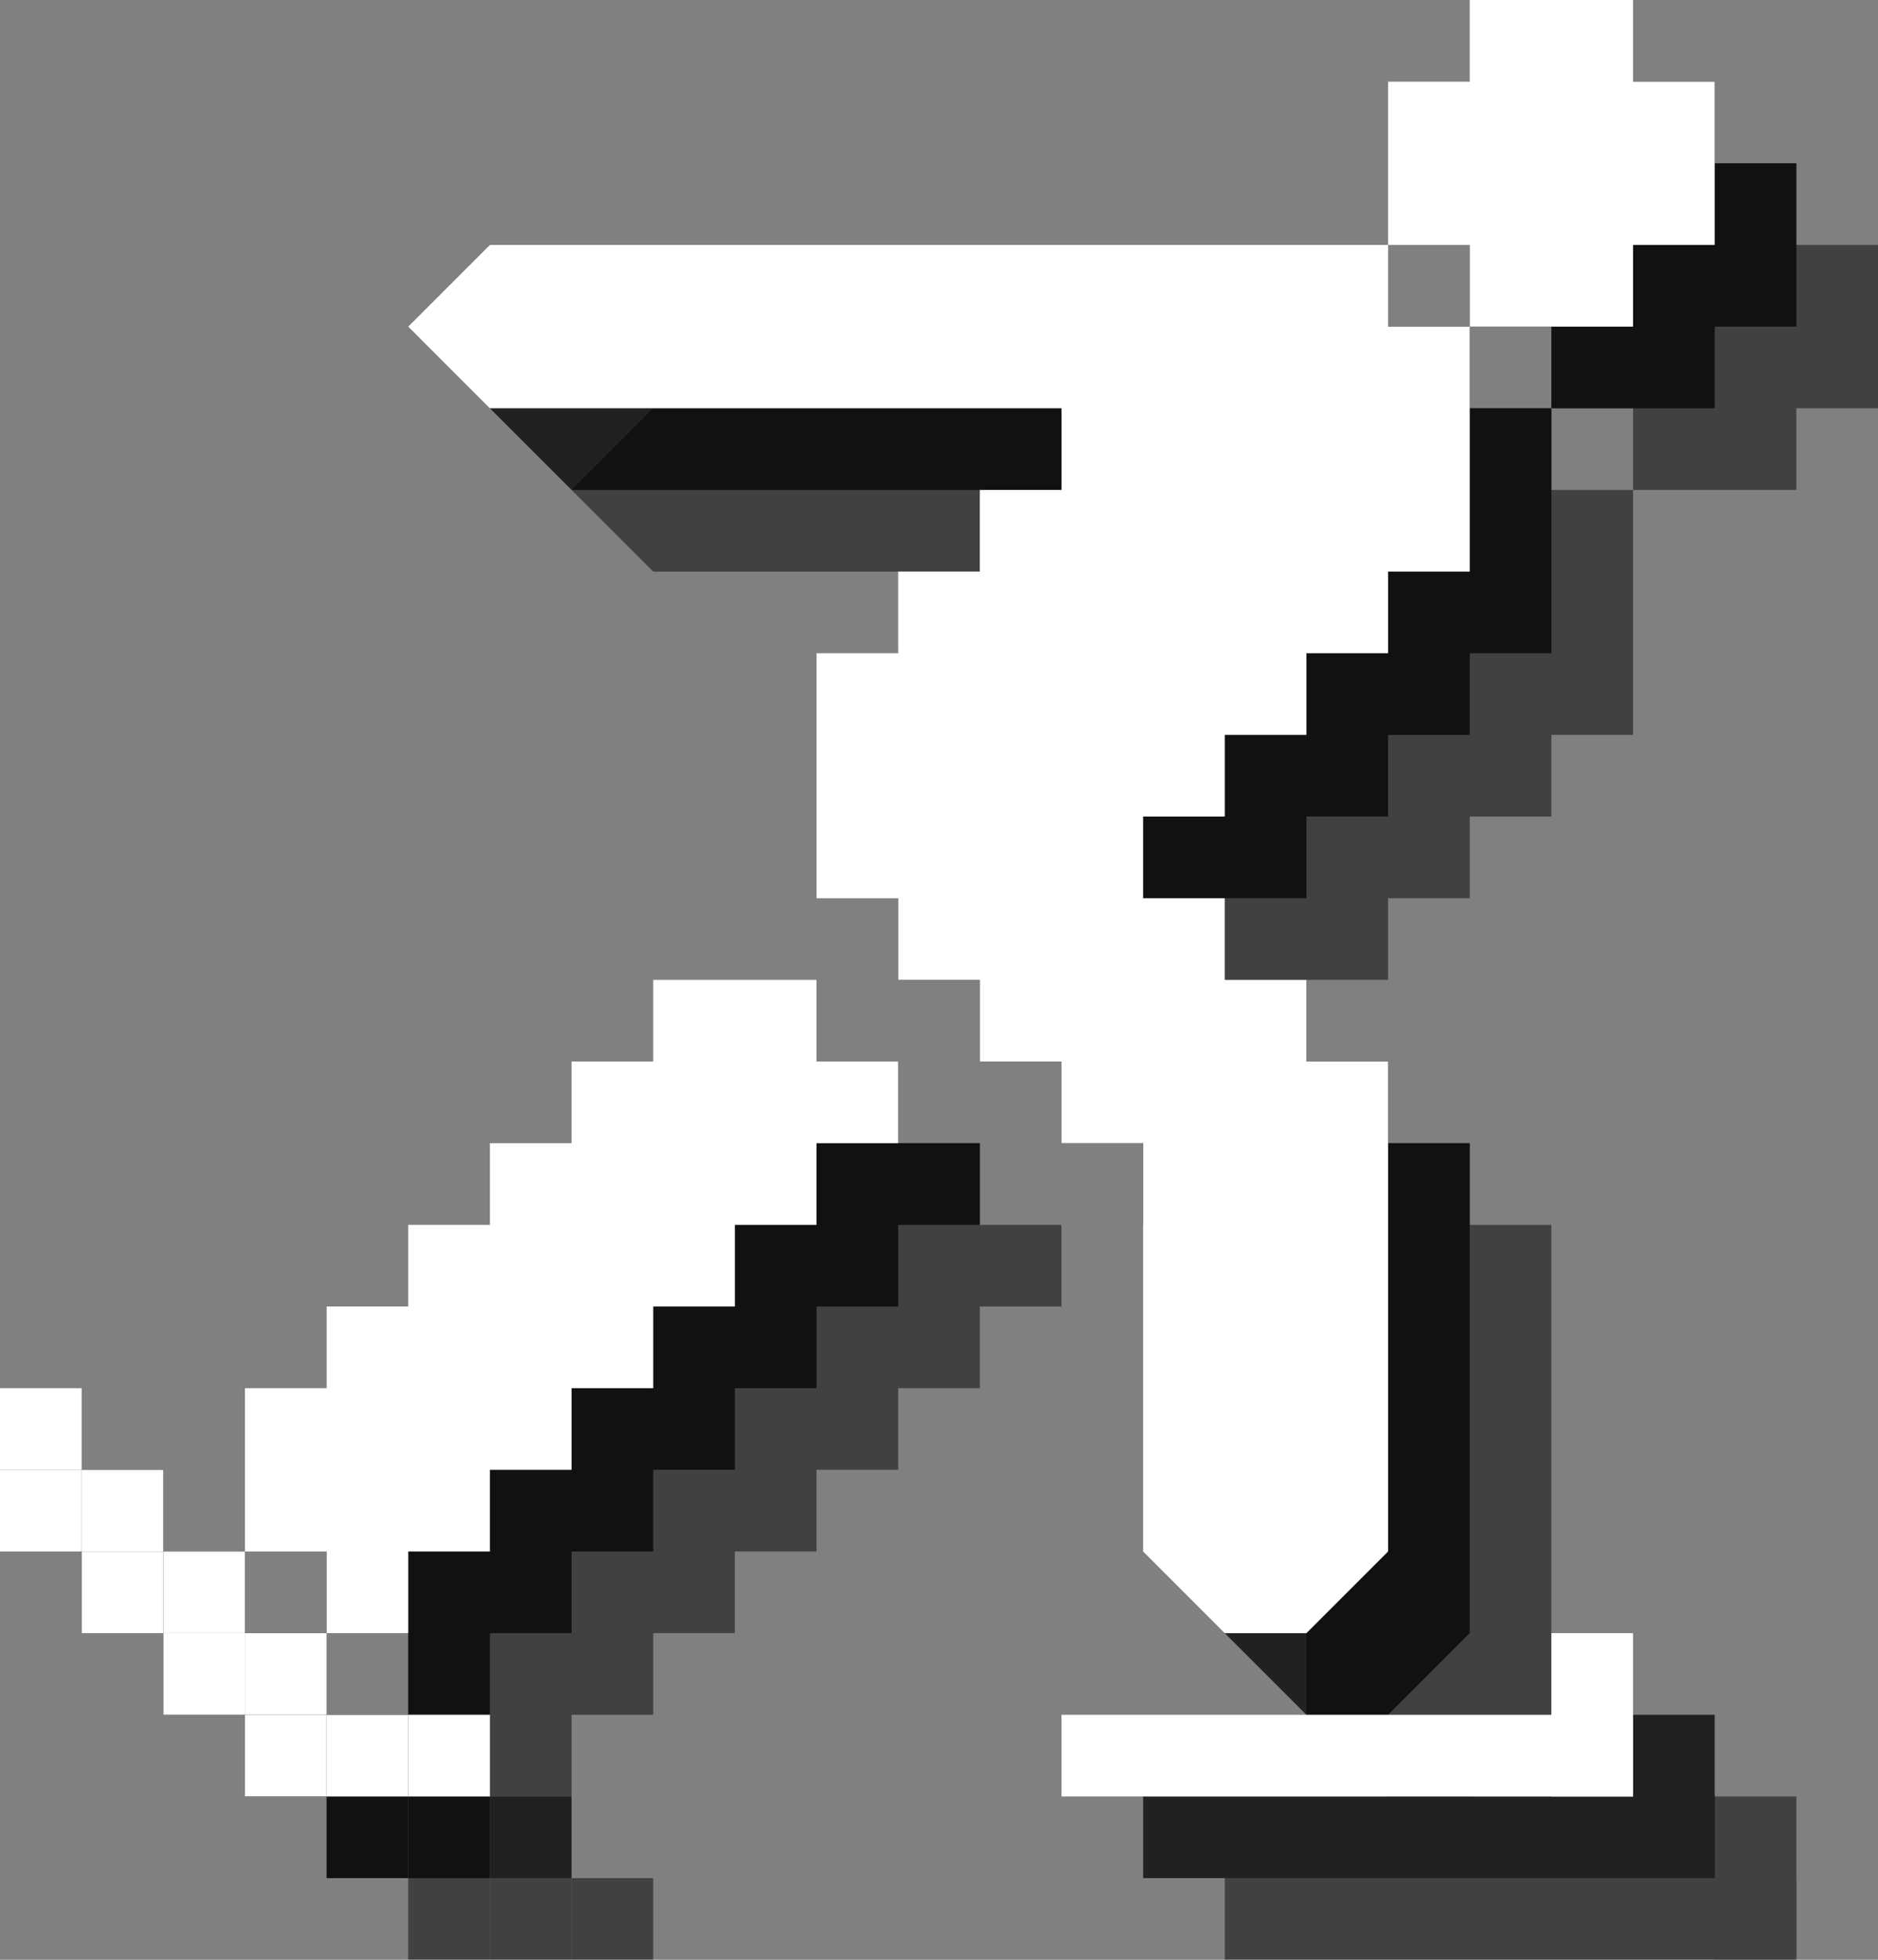 <?xml version="1.0" encoding="utf-8"?>
<!-- Generator: Adobe Illustrator 18.0.0, SVG Export Plug-In . SVG Version: 6.00 Build 0)  -->
<!DOCTYPE svg PUBLIC "-//W3C//DTD SVG 1.1//EN" "http://www.w3.org/Graphics/SVG/1.1/DTD/svg11.dtd">
<svg version="1.1" id="Layer_1" xmlns:x="http://ns.adobe.com/Extensibility/1.0/" xmlns:i="http://ns.adobe.com/AdobeIllustrator/10.0/" xmlns:graph="http://ns.adobe.com/Graphs/1.0/"
	 xmlns="http://www.w3.org/2000/svg" xmlns:xlink="http://www.w3.org/1999/xlink" xmlns:a="http://ns.adobe.com/AdobeSVGViewerExtensions/3.0/"
	 x="0px" y="0px" width="23px" height="24px" viewBox="0 0 23 24" style="enable-background:new 0 0 23 24;" xml:space="preserve">
<rect x="0" y="0" width="23" height="24" fill="#808080" stroke="none"/>
<g style="opacity:0.5;">
	<rect x="2" y="20" style="fill:#010101;" width="1" height="1"/>
	<rect x="2" y="19" style="fill:#010101;" width="1" height="1"/>
	<rect x="3" y="21" style="fill:#010101;" width="1" height="1"/>
	<rect x="4" y="22" style="fill:#010101;" width="1" height="1"/>
	<rect x="5" y="23" style="fill:#010101;" width="1" height="1"/>
	<rect x="3" y="20" style="fill:#010101;" width="1" height="1"/>
	<rect x="4" y="21" style="fill:#010101;" width="1" height="1"/>
	<rect x="5" y="22" style="fill:#010101;" width="1" height="1"/>
	<rect x="6" y="23" style="fill:#010101;" width="1" height="1"/>
	<rect x="7" y="23" style="fill:#010101;" width="1" height="1"/>
	<rect x="21" y="22" style="fill:#010101;" width="1" height="2"/>
	<rect x="15" y="23" style="fill:#010101;" width="7" height="1"/>
	<polygon style="fill:#010101;" points="13,15 12,15 12,14 10,14 10,15 9,15 9,16 8,16 8,17 7,17 7,18 6,18 6,19 5,19 5,21 6,21 6,22 7,22 
		7,21 8,21 8,20 9,20 9,19 10,19 10,18 11,18 11,17 12,17 12,16 13,16 	"/>
	<polygon style="fill:#010101;" points="8,5 7,6 8,7 15,7 15,8 14,8 14,9 13,9 13,10 12,10 12,13 13,13 13,14 14,14 14,15 15,15 15,16 
		16,16 16,17 16,21 17,22 18,22 19,21 19,15 18,15 18,14 17,14 17,13 16,13 16,12 17,12 17,11 18,11 18,10 19,10 19,9 20,9 20,6 
		19,6 19,5 	"/>
	<polygon style="fill:#010101;" points="20,2 22,2 22,3 23,3 23,5 22,5 22,6 20,6 20,5 19,5 19,3 20,3 	"/>
</g>
<g style="opacity:0.75;">
	<rect x="1" y="19" style="fill:#010101;" width="1" height="1"/>
	<rect x="1" y="18" style="fill:#010101;" width="1" height="1"/>
	<rect x="2" y="20" style="fill:#010101;" width="1" height="1"/>
	<rect x="3" y="21" style="fill:#010101;" width="1" height="1"/>
	<rect x="4" y="22" style="fill:#010101;" width="1" height="1"/>
	<rect x="2" y="19" style="fill:#010101;" width="1" height="1"/>
	<rect x="3" y="20" style="fill:#010101;" width="1" height="1"/>
	<rect x="4" y="21" style="fill:#010101;" width="1" height="1"/>
	<rect x="5" y="22" style="fill:#010101;" width="1" height="1"/>
	<rect x="6" y="22" style="fill:#010101;" width="1" height="1"/>
	<rect x="20" y="21" style="fill:#010101;" width="1" height="2"/>
	<rect x="14" y="22" style="fill:#010101;" width="7" height="1"/>
	<polygon style="fill:#010101;" points="12,14 11,14 11,13 9,13 9,14 8,14 8,15 7,15 7,16 6,16 6,17 5,17 5,18 4,18 4,20 5,20 5,21 6,21 
		6,20 7,20 7,19 8,19 8,18 9,18 9,17 10,17 10,16 11,16 11,15 12,15 	"/>
	<polygon style="fill:#010101;" points="7,4 6,5 7,6 14,6 14,7 13,7 13,8 12,8 12,9 11,9 11,12 12,12 12,13 13,13 13,14 14,14 14,15 15,15 
		15,16 15,20 16,21 17,21 18,20 18,14 17,14 17,13 16,13 16,12 15,12 15,11 16,11 16,10 17,10 17,9 18,9 18,8 19,8 19,5 18,5 18,4 	
		"/>
	<polygon style="fill:#010101;" points="19,1 21,1 21,2 22,2 22,4 21,4 21,5 19,5 19,4 18,4 18,2 19,2 	"/>
</g>
<g>
	<rect y="18" style="fill:#FFFFFF;" width="1" height="1"/>
	<rect y="17" style="fill:#FFFFFF;" width="1" height="1"/>
	<rect x="1" y="19" style="fill:#FFFFFF;" width="1" height="1"/>
	<rect x="2" y="20" style="fill:#FFFFFF;" width="1" height="1"/>
	<rect x="3" y="21" style="fill:#FFFFFF;" width="1" height="1"/>
	<rect x="1" y="18" style="fill:#FFFFFF;" width="1" height="1"/>
	<rect x="2" y="19" style="fill:#FFFFFF;" width="1" height="1"/>
	<rect x="3" y="20" style="fill:#FFFFFF;" width="1" height="1"/>
	<rect x="4" y="21" style="fill:#FFFFFF;" width="1" height="1"/>
	<rect x="5" y="21" style="fill:#FFFFFF;" width="1" height="1"/>
	<rect x="19" y="20" style="fill:#FFFFFF;" width="1" height="2"/>
	<rect x="13" y="21" style="fill:#FFFFFF;" width="7" height="1"/>
	<polygon style="fill:#FFFFFF;" points="11,13 10,13 10,12 8,12 8,13 7,13 7,14 6,14 6,15 5,15 5,16 4,16 4,17 3,17 3,19 4,19 4,20 5,20 
		5,19 6,19 6,18 7,18 7,17 8,17 8,16 9,16 9,15 10,15 10,14 11,14 	"/>
	<polygon style="fill:#FFFFFF;" points="6,3 5,4 6,5 13,5 13,6 12,6 12,7 11,7 11,8 10,8 10,11 11,11 11,12 12,12 12,13 13,13 13,14 14,14 
		14,15 14,19 15,20 16,20 17,19 17,13 16,13 16,12 15,12 15,11 14,11 14,10 15,10 15,9 16,9 16,8 17,8 17,7 18,7 18,4 17,4 17,3 	
		"/>
	<polygon style="fill:#FFFFFF;" points="18,0 20,0 20,1 21,1 21,3 20,3 20,4 18,4 18,3 17,3 17,1 18,1 	"/>
</g>
</svg>
